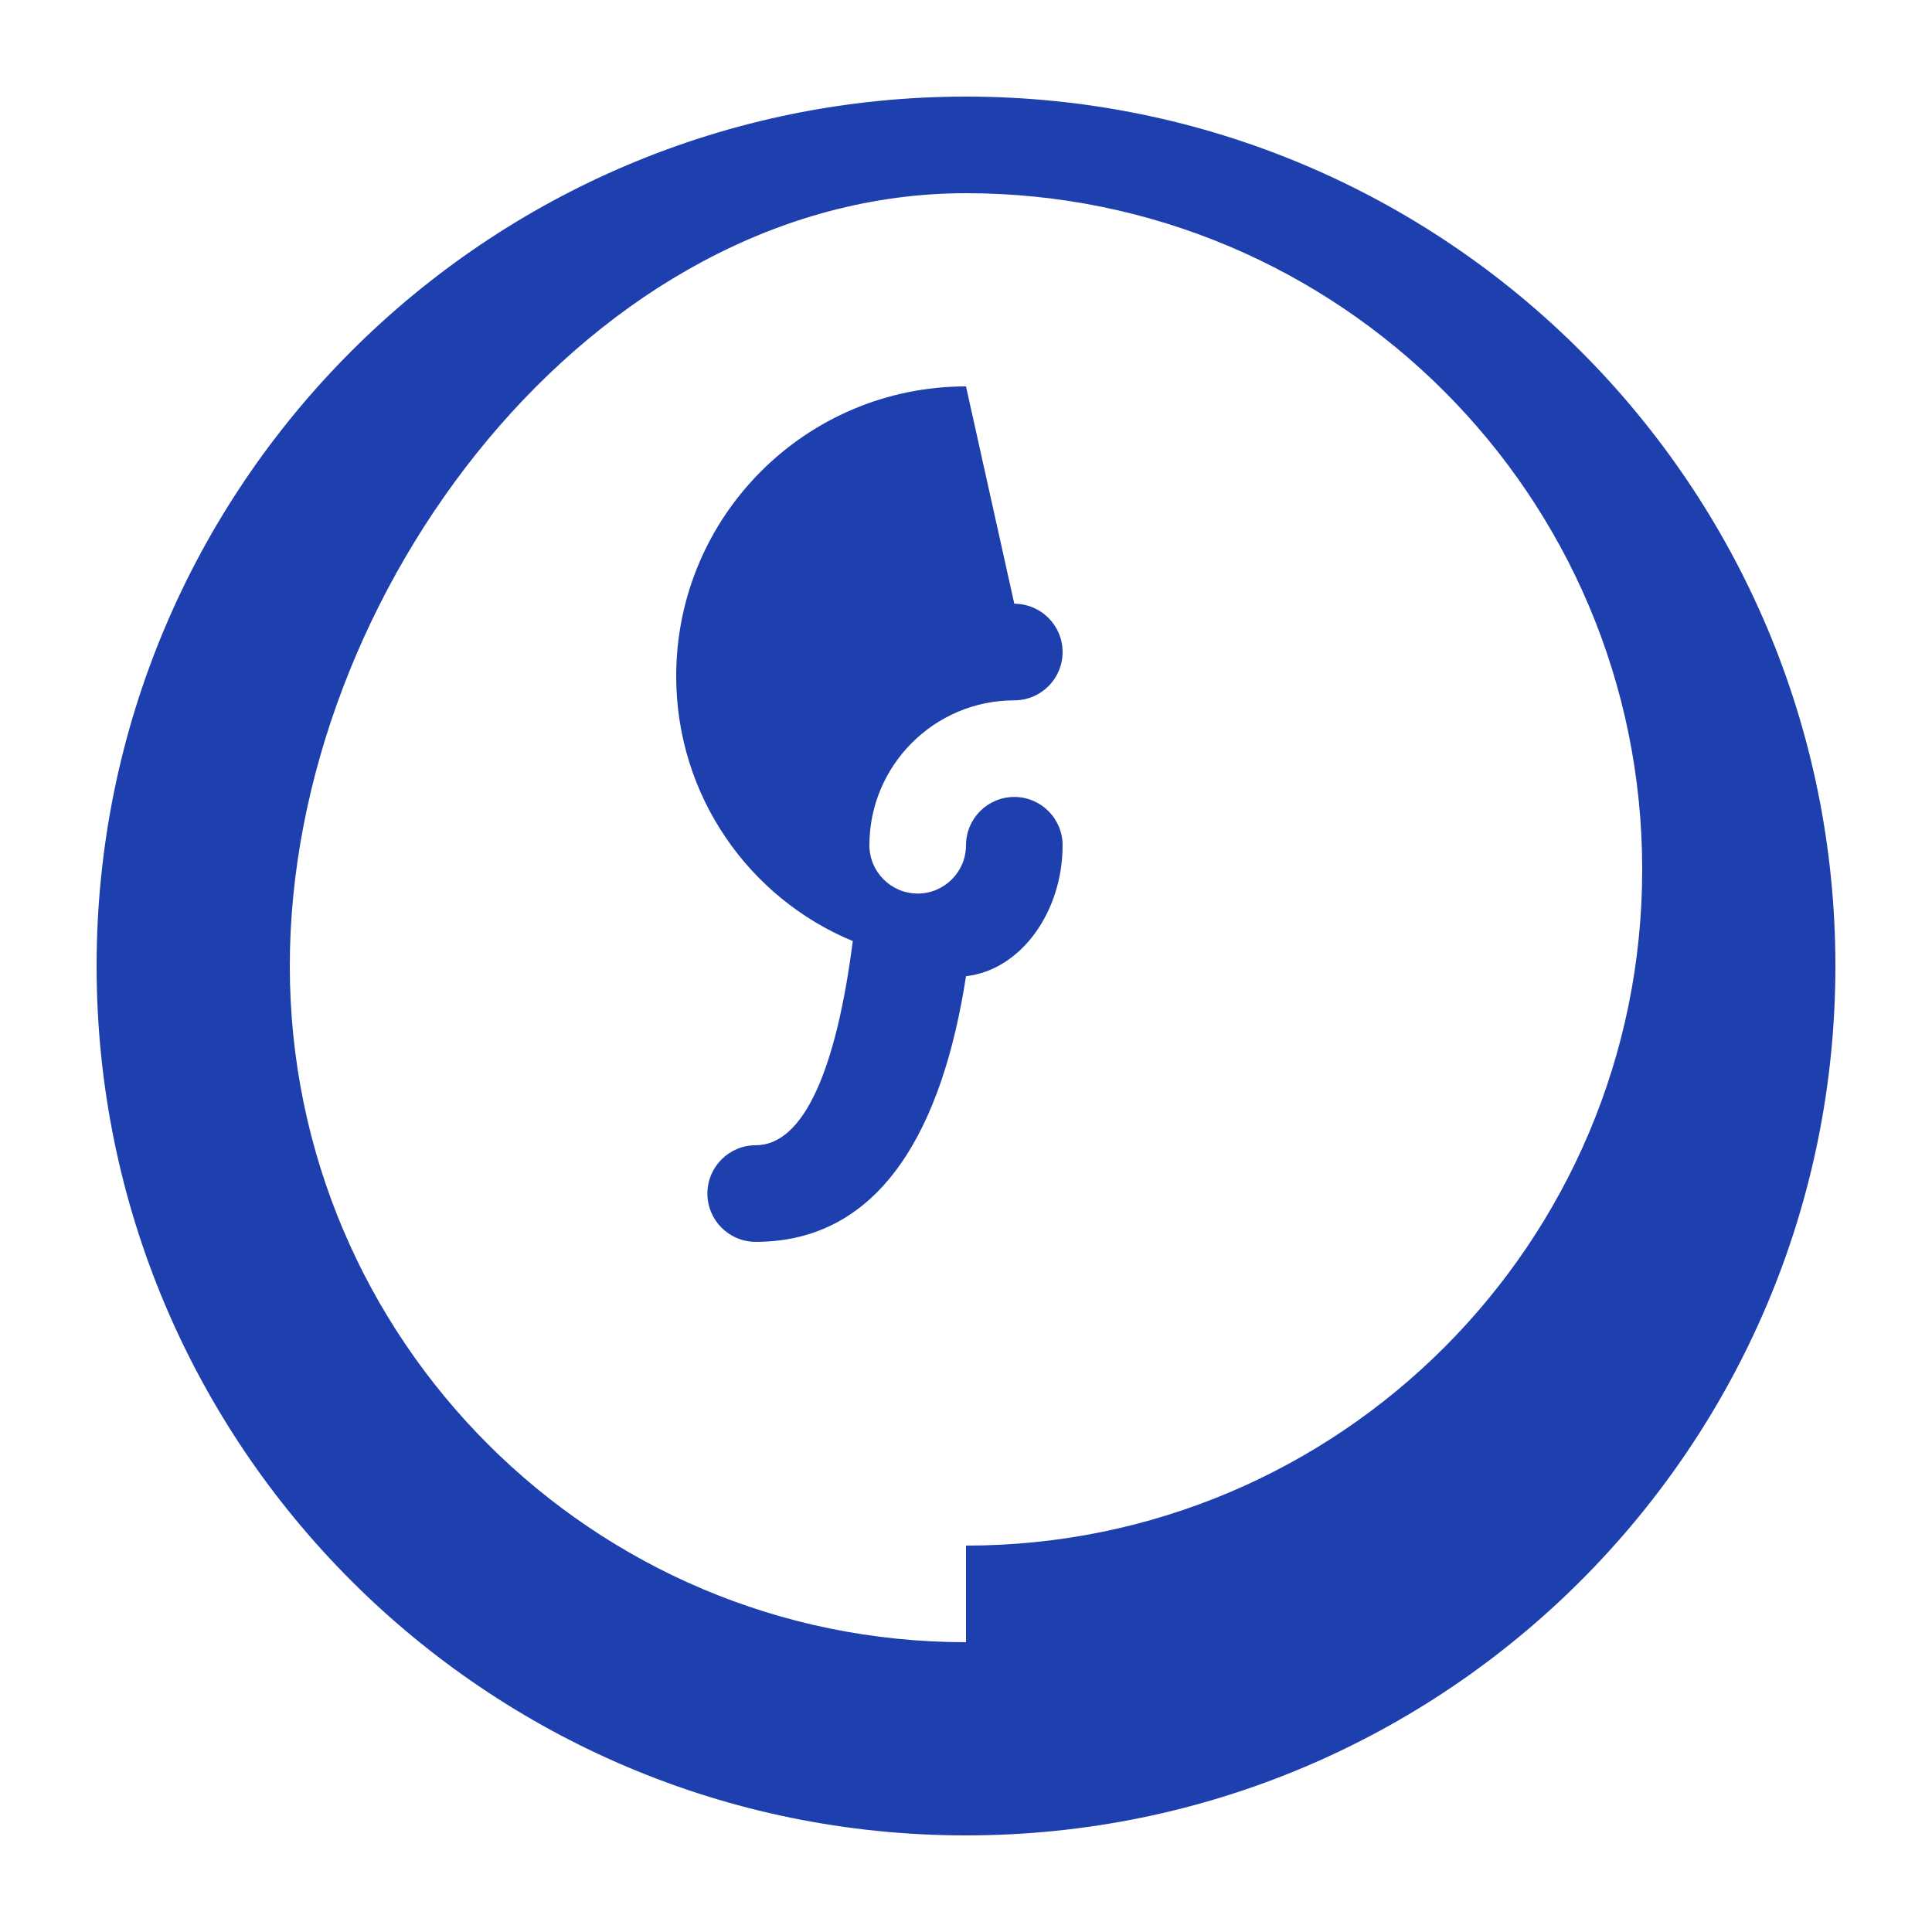 <svg xmlns="http://www.w3.org/2000/svg" width="40" height="40" viewBox="0 0 40 40">
  <path d="M20 2C10.059 2 2 10.059 2 20s8.059 18 18 18 18-8.059 18-18S29.941 2 20 2zm0 32c-7.732 0-14-6.268-14-14S12.268 4 20 4s14 6.268 14 14-6.268 14-14 14z" fill="#1e40af"/>
  <path d="M20 8c-3.314 0-6 2.686-6 6 0 2.476 1.51 4.597 3.656 5.484-.34 2.646-1.01 4.227-2.010 4.227-.552 0-1 .448-1 1s.448 1 1 1c2.629 0 3.878-2.409 4.354-5.5C21.135 20.084 22 18.881 22 17.5c0-.552-.448-1-1-1s-1 .448-1 1c0 .551-.449 1-1 1-.552 0-1-.449-1-1 0-1.654 1.346-3 3-3 .552 0 1-.448 1-1s-.448-1-1-1z" fill="#1e40af"/>
</svg>